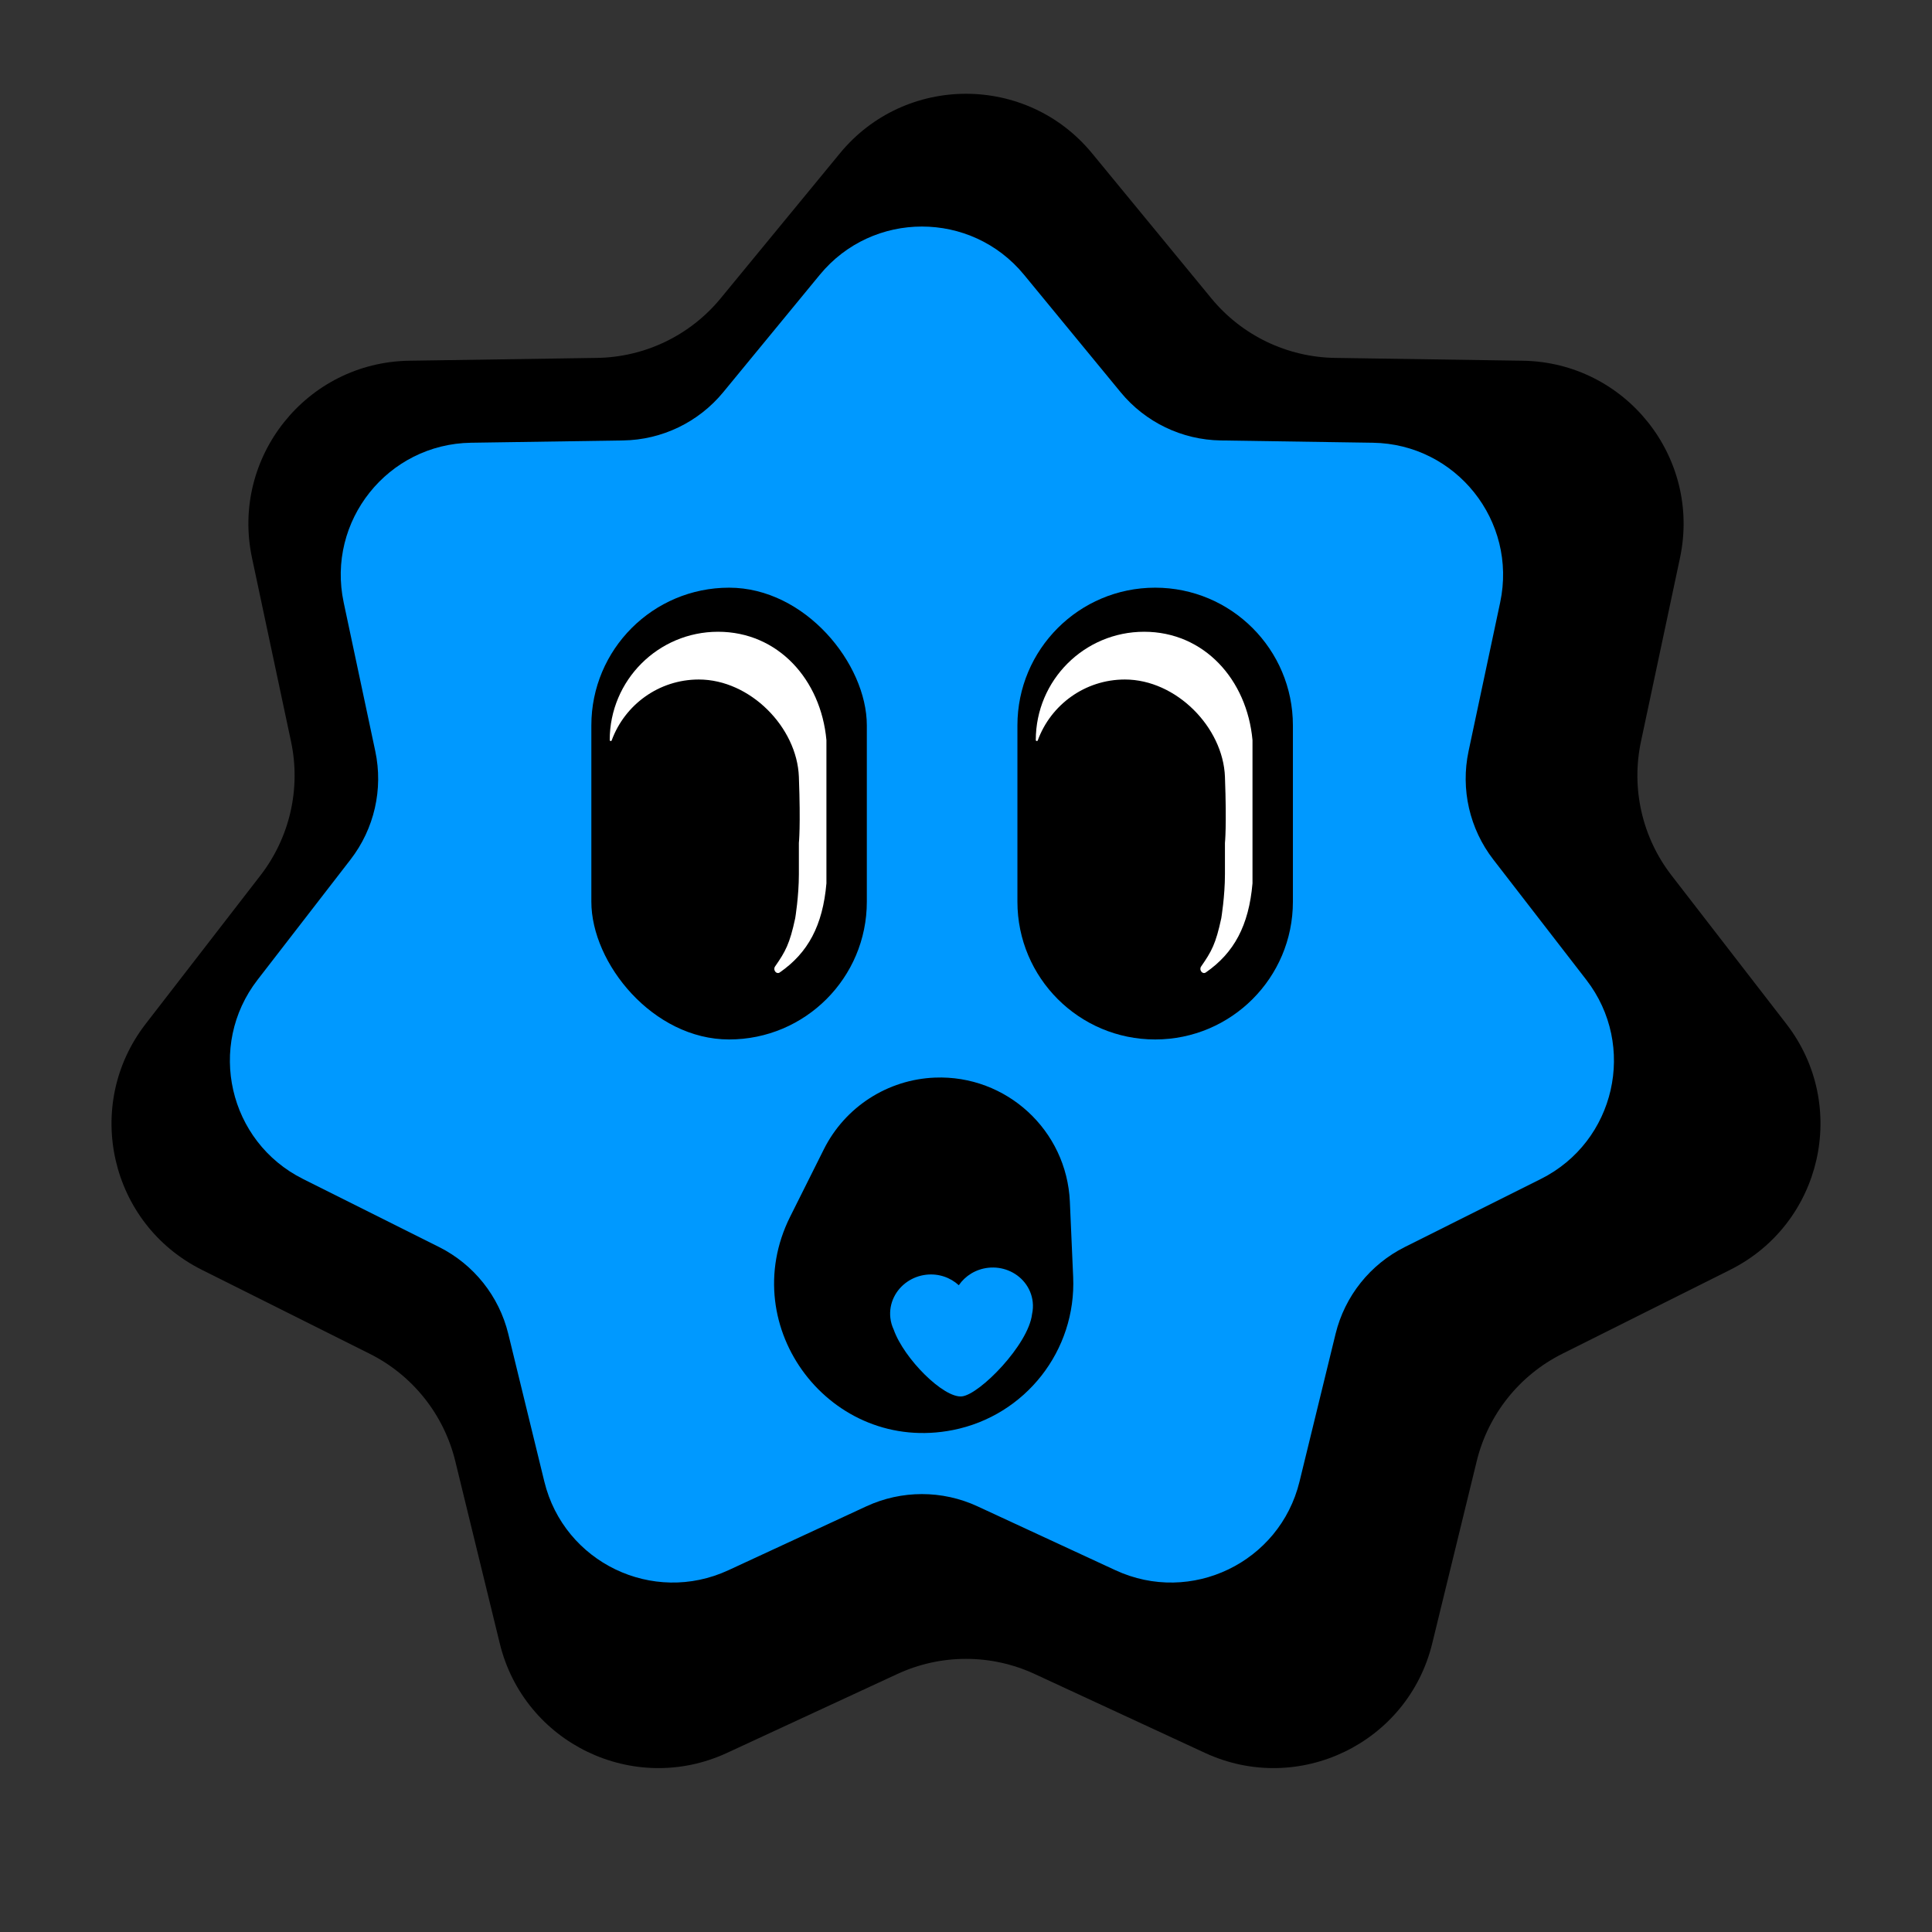 <svg width="526" height="526" viewBox="0 0 526 526" fill="none" xmlns="http://www.w3.org/2000/svg">
<rect x="0" y="0" width="526" height="526" fill="#333333" stroke="none"/>
<path d="M228.668 41.748C246.449 20.126 279.551 20.126 297.332 41.748L329.8 81.229C338.095 91.316 350.407 97.245 363.465 97.441L414.576 98.21C442.567 98.63 463.206 124.51 457.388 151.894L446.763 201.895C444.049 214.669 447.09 227.991 455.078 238.322L486.344 278.762C503.468 300.909 496.102 333.18 471.065 345.705L425.349 368.573C413.669 374.416 405.15 385.099 402.052 397.786L389.93 447.445C383.291 474.641 353.467 489.003 328.065 477.237L281.682 455.753C269.832 450.265 256.168 450.265 244.318 455.753L197.935 477.237C172.533 489.003 142.709 474.641 136.07 447.445L123.948 397.786C120.85 385.099 112.331 374.416 100.651 368.573L54.935 345.705C29.898 333.18 22.532 300.909 39.656 278.762L70.922 238.322C78.91 227.991 81.951 214.669 79.237 201.895L68.612 151.894C62.794 124.51 83.433 98.63 111.424 98.21L162.535 97.441C175.593 97.245 187.904 91.316 196.2 81.229L228.668 41.748Z" fill="black"/>
<path d="M223.195 74.811C237.596 57.3 264.404 57.3 278.805 74.811L305.101 106.787C311.819 114.956 321.789 119.757 332.365 119.916L373.759 120.539C396.429 120.879 413.144 141.839 408.432 164.017L399.827 204.512C397.629 214.857 400.092 225.646 406.561 234.014L431.883 266.765C445.751 284.702 439.786 310.838 419.509 320.981L382.484 339.502C373.025 344.234 366.125 352.886 363.617 363.161L353.799 403.379C348.422 425.405 324.268 437.037 303.695 427.508L266.13 410.108C256.533 405.663 245.467 405.663 235.87 410.108L198.305 427.508C177.732 437.037 153.578 425.405 148.201 403.379L138.383 363.161C135.875 352.886 128.975 344.234 119.516 339.502L82.491 320.981C62.214 310.838 56.248 284.702 70.117 266.765L95.439 234.014C101.908 225.646 104.371 214.857 102.173 204.512L93.568 164.017C88.856 141.839 105.571 120.879 128.241 120.539L169.635 119.916C180.211 119.757 190.181 114.956 196.899 106.787L223.195 74.811Z" fill="#0099FF"/>
<rect x="161" y="160" width="75" height="123" rx="37.5" fill="black"/>
<path d="M277 197.5C277 176.789 293.789 160 314.5 160C335.211 160 352 176.789 352 197.5V245.5C352 266.211 335.211 283 314.5 283C293.789 283 277 266.211 277 245.5V197.5Z" fill="black"/>
<path d="M224.293 312.914C230.062 301.376 241.654 293.893 254.543 293.385C274.004 292.619 290.424 307.726 291.278 327.183L292.176 347.641C293.057 367.713 279.156 385.423 259.449 389.335C226.265 395.921 200.006 361.488 215.135 331.229L224.293 312.914Z" fill="black"/>
<path d="M195.5 172C211.792 172 223.5 185 225 201.5C225 201.5 225 211 225 221C225 231 225 240.5 225 240.5C224 252 219.977 259.42 212.306 264.747C211.375 265.393 210.367 264.063 211.013 263.132C213.847 259.051 215 257 216.5 250C216.5 250 217.5 244 217.5 238C217.5 232 217.5 229.5 217.5 229.5C217.5 229.5 218 225 217.5 211.5C217 198 204.204 185 190.259 185C179.358 185 170.071 191.908 166.536 201.585C166.439 201.851 166 201.783 166 201.5C166 185.208 179.208 172 195.5 172Z" fill="white"/>
<path d="M311.5 172C327.792 172 339.5 185 341 201.5C341 201.5 341 211 341 221C341 231 341 240.5 341 240.5C340 252 335.977 259.42 328.306 264.747C327.375 265.393 326.367 264.063 327.013 263.132C329.847 259.051 331 257 332.5 250C332.5 250 333.5 244 333.5 238C333.5 232 333.5 229.5 333.5 229.5C333.5 229.5 334 225 333.5 211.5C333 198 320.204 185 306.259 185C295.358 185 286.071 191.908 282.536 201.585C282.439 201.851 282 201.783 282 201.5C282 185.208 295.208 172 311.5 172Z" fill="white"/>
<path d="M274.473 345.881C272.806 345.222 270.951 344.946 269.033 345.161C265.653 345.54 262.782 347.365 261.039 349.913C258.76 347.816 255.567 346.671 252.178 347.051C250.262 347.266 248.51 347.945 247.033 348.958C243.86 351.124 241.961 354.826 242.407 358.805C242.535 359.945 242.849 361.006 243.313 361.991C246.096 369.897 256.934 380.731 261.909 380.173C266.747 379.63 280.016 366.094 280.987 357.766C281.221 356.703 281.292 355.599 281.164 354.459C280.719 350.48 278.045 347.291 274.473 345.881Z" fill="#0099FF"/>
</svg>
